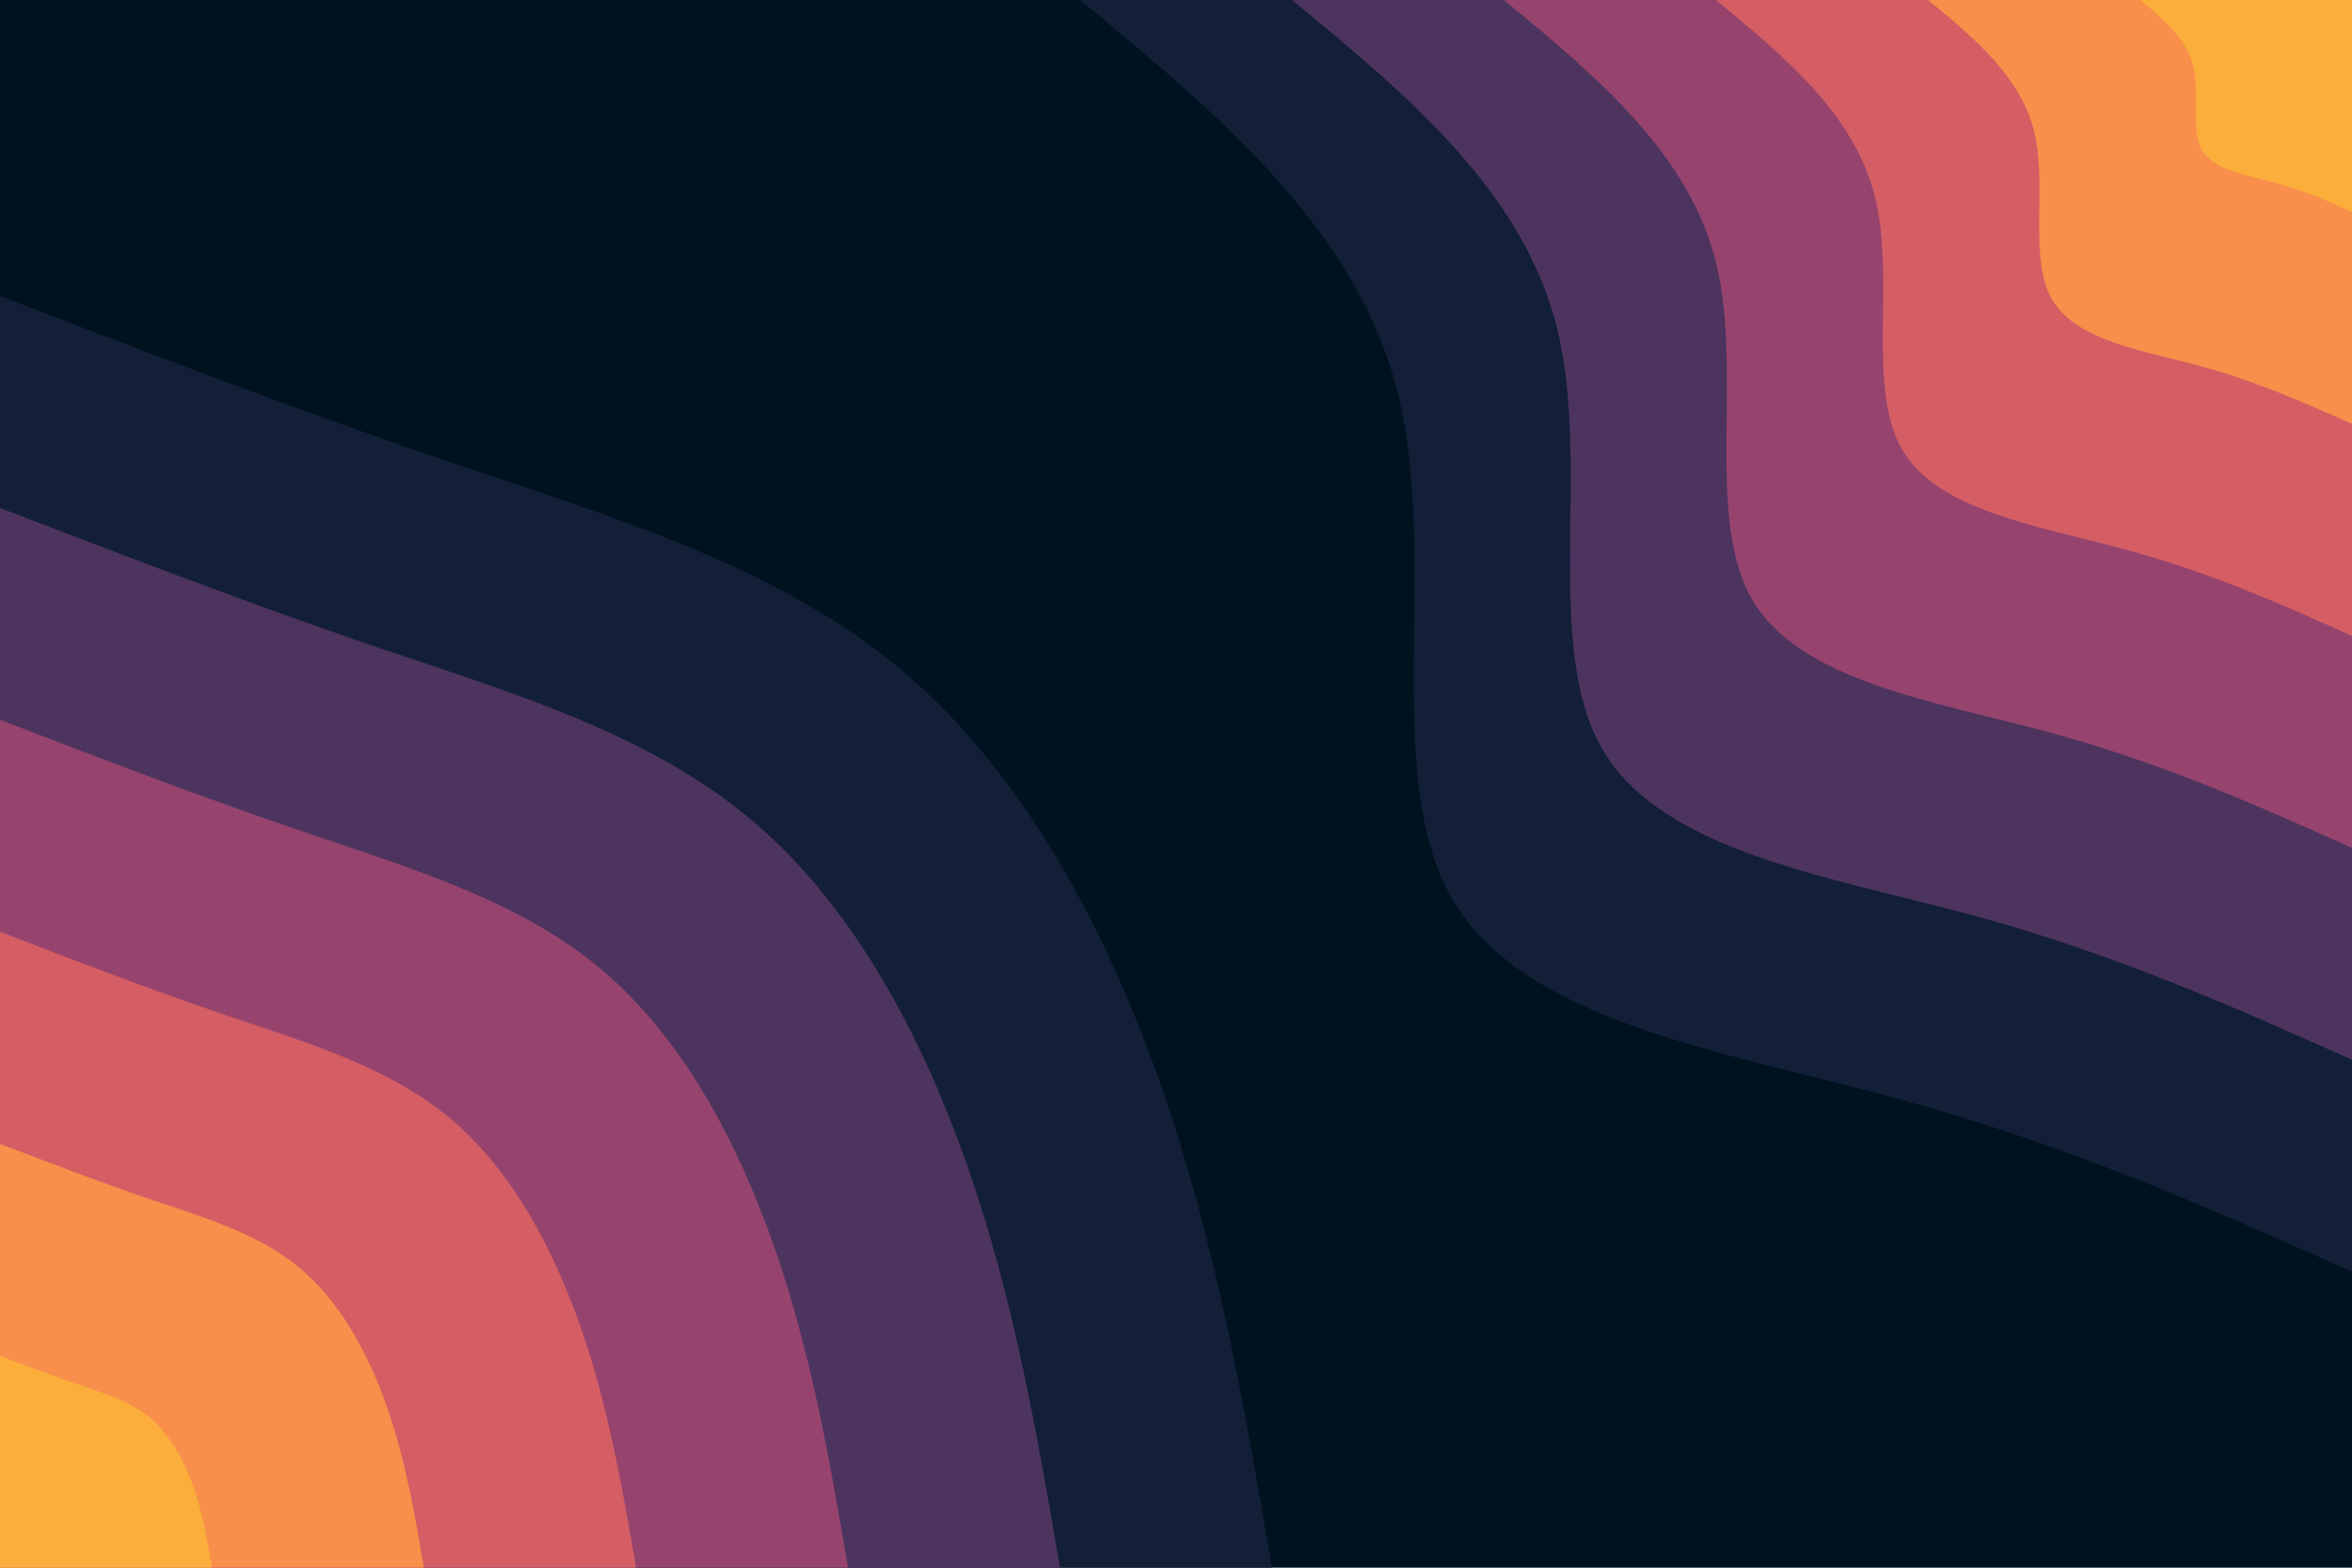 <svg id="visual" viewBox="0 0 900 600" width="900" height="600" xmlns="http://www.w3.org/2000/svg" xmlns:xlink="http://www.w3.org/1999/xlink" version="1.1"><rect x="0" y="0" width="900" height="600" fill="#001220"></rect><defs><linearGradient id="grad1_0" x1="33.3%" y1="0%" x2="100%" y2="100%"><stop offset="20%" stop-color="#fbae3c" stop-opacity="1"></stop><stop offset="80%" stop-color="#fbae3c" stop-opacity="1"></stop></linearGradient></defs><defs><linearGradient id="grad1_1" x1="33.3%" y1="0%" x2="100%" y2="100%"><stop offset="20%" stop-color="#fbae3c" stop-opacity="1"></stop><stop offset="80%" stop-color="#eb7458" stop-opacity="1"></stop></linearGradient></defs><defs><linearGradient id="grad1_2" x1="33.3%" y1="0%" x2="100%" y2="100%"><stop offset="20%" stop-color="#b84e6c" stop-opacity="1"></stop><stop offset="80%" stop-color="#eb7458" stop-opacity="1"></stop></linearGradient></defs><defs><linearGradient id="grad1_3" x1="33.3%" y1="0%" x2="100%" y2="100%"><stop offset="20%" stop-color="#b84e6c" stop-opacity="1"></stop><stop offset="80%" stop-color="#713c69" stop-opacity="1"></stop></linearGradient></defs><defs><linearGradient id="grad1_4" x1="33.3%" y1="0%" x2="100%" y2="100%"><stop offset="20%" stop-color="#2d2b4c" stop-opacity="1"></stop><stop offset="80%" stop-color="#713c69" stop-opacity="1"></stop></linearGradient></defs><defs><linearGradient id="grad1_5" x1="33.3%" y1="0%" x2="100%" y2="100%"><stop offset="20%" stop-color="#2d2b4c" stop-opacity="1"></stop><stop offset="80%" stop-color="#001220" stop-opacity="1"></stop></linearGradient></defs><defs><linearGradient id="grad2_0" x1="0%" y1="0%" x2="66.7%" y2="100%"><stop offset="20%" stop-color="#fbae3c" stop-opacity="1"></stop><stop offset="80%" stop-color="#fbae3c" stop-opacity="1"></stop></linearGradient></defs><defs><linearGradient id="grad2_1" x1="0%" y1="0%" x2="66.7%" y2="100%"><stop offset="20%" stop-color="#eb7458" stop-opacity="1"></stop><stop offset="80%" stop-color="#fbae3c" stop-opacity="1"></stop></linearGradient></defs><defs><linearGradient id="grad2_2" x1="0%" y1="0%" x2="66.7%" y2="100%"><stop offset="20%" stop-color="#eb7458" stop-opacity="1"></stop><stop offset="80%" stop-color="#b84e6c" stop-opacity="1"></stop></linearGradient></defs><defs><linearGradient id="grad2_3" x1="0%" y1="0%" x2="66.7%" y2="100%"><stop offset="20%" stop-color="#713c69" stop-opacity="1"></stop><stop offset="80%" stop-color="#b84e6c" stop-opacity="1"></stop></linearGradient></defs><defs><linearGradient id="grad2_4" x1="0%" y1="0%" x2="66.7%" y2="100%"><stop offset="20%" stop-color="#713c69" stop-opacity="1"></stop><stop offset="80%" stop-color="#2d2b4c" stop-opacity="1"></stop></linearGradient></defs><defs><linearGradient id="grad2_5" x1="0%" y1="0%" x2="66.7%" y2="100%"><stop offset="20%" stop-color="#001220" stop-opacity="1"></stop><stop offset="80%" stop-color="#2d2b4c" stop-opacity="1"></stop></linearGradient></defs><g transform="translate(900, 0)"><path d="M0 486.7C-54.2 462.5 -108.5 438.2 -174.1 420.4C-239.8 402.5 -316.8 391.2 -344.2 344.2C-371.6 297.2 -349.4 214.5 -364.9 151.2C-380.4 87.9 -433.6 43.9 -486.7 0L0 0Z" fill="#131f37"></path><path d="M0 405.6C-45.2 385.4 -90.4 365.2 -145.1 350.3C-199.8 335.5 -264 326 -286.8 286.8C-309.7 247.6 -291.2 178.7 -304.1 126C-317 73.2 -361.3 36.6 -405.6 0L0 0Z" fill="#4d345e"></path><path d="M0 324.5C-36.2 308.3 -72.3 292.1 -116.1 280.2C-159.8 268.4 -211.2 260.8 -229.5 229.5C-247.7 198.1 -233 143 -243.3 100.8C-253.6 58.6 -289.1 29.3 -324.5 0L0 0Z" fill="#96446e"></path><path d="M0 243.4C-27.1 231.2 -54.2 219.1 -87.1 210.2C-119.9 201.3 -158.4 195.6 -172.1 172.1C-185.8 148.6 -174.7 107.2 -182.5 75.6C-190.2 43.9 -216.8 22 -243.4 0L0 0Z" fill="#d55e64"></path><path d="M0 162.2C-18.1 154.2 -36.2 146.1 -58 140.1C-79.9 134.2 -105.6 130.4 -114.7 114.7C-123.9 99.1 -116.5 71.5 -121.6 50.4C-126.8 29.3 -144.5 14.6 -162.2 0L0 0Z" fill="#f88f4a"></path><path d="M0 81.1C-9 77.1 -18.1 73 -29 70.1C-40 67.1 -52.8 65.2 -57.4 57.4C-61.9 49.5 -58.2 35.7 -60.8 25.2C-63.4 14.6 -72.3 7.3 -81.1 0L0 0Z" fill="#fbae3c"></path></g><g transform="translate(0, 600)"><path d="M0 -486.7C57.5 -464.6 115 -442.5 174.9 -422.2C234.8 -401.9 297.1 -383.4 344.2 -344.2C391.3 -304.9 423.2 -244.9 444.4 -184.1C465.6 -123.2 476.2 -61.6 486.7 0L0 0Z" fill="#131f37"></path><path d="M0 -405.6C47.9 -387.2 95.8 -368.8 145.7 -351.8C195.7 -334.9 247.6 -319.5 286.8 -286.8C326.1 -254.1 352.6 -204.1 370.3 -153.4C388 -102.7 396.8 -51.4 405.6 0L0 0Z" fill="#4d345e"></path><path d="M0 -324.5C38.3 -309.8 76.7 -295 116.6 -281.5C156.5 -267.9 198.1 -255.6 229.5 -229.5C260.9 -203.3 282.1 -163.3 296.3 -122.7C310.4 -82.2 317.5 -41.1 324.5 0L0 0Z" fill="#96446e"></path><path d="M0 -243.4C28.7 -232.3 57.5 -221.3 87.4 -211.1C117.4 -201 148.5 -191.7 172.1 -172.1C195.6 -152.5 211.6 -122.4 222.2 -92C232.8 -61.6 238.1 -30.8 243.4 0L0 0Z" fill="#d55e64"></path><path d="M0 -162.2C19.2 -154.9 38.3 -147.5 58.3 -140.7C78.3 -134 99 -127.8 114.7 -114.7C130.4 -101.6 141.1 -81.6 148.1 -61.4C155.2 -41.1 158.7 -20.5 162.2 0L0 0Z" fill="#f88f4a"></path><path d="M0 -81.1C9.6 -77.4 19.2 -73.8 29.1 -70.4C39.1 -67 49.5 -63.9 57.4 -57.4C65.2 -50.8 70.5 -40.8 74.1 -30.7C77.6 -20.5 79.4 -10.3 81.1 0L0 0Z" fill="#fbae3c"></path></g></svg>